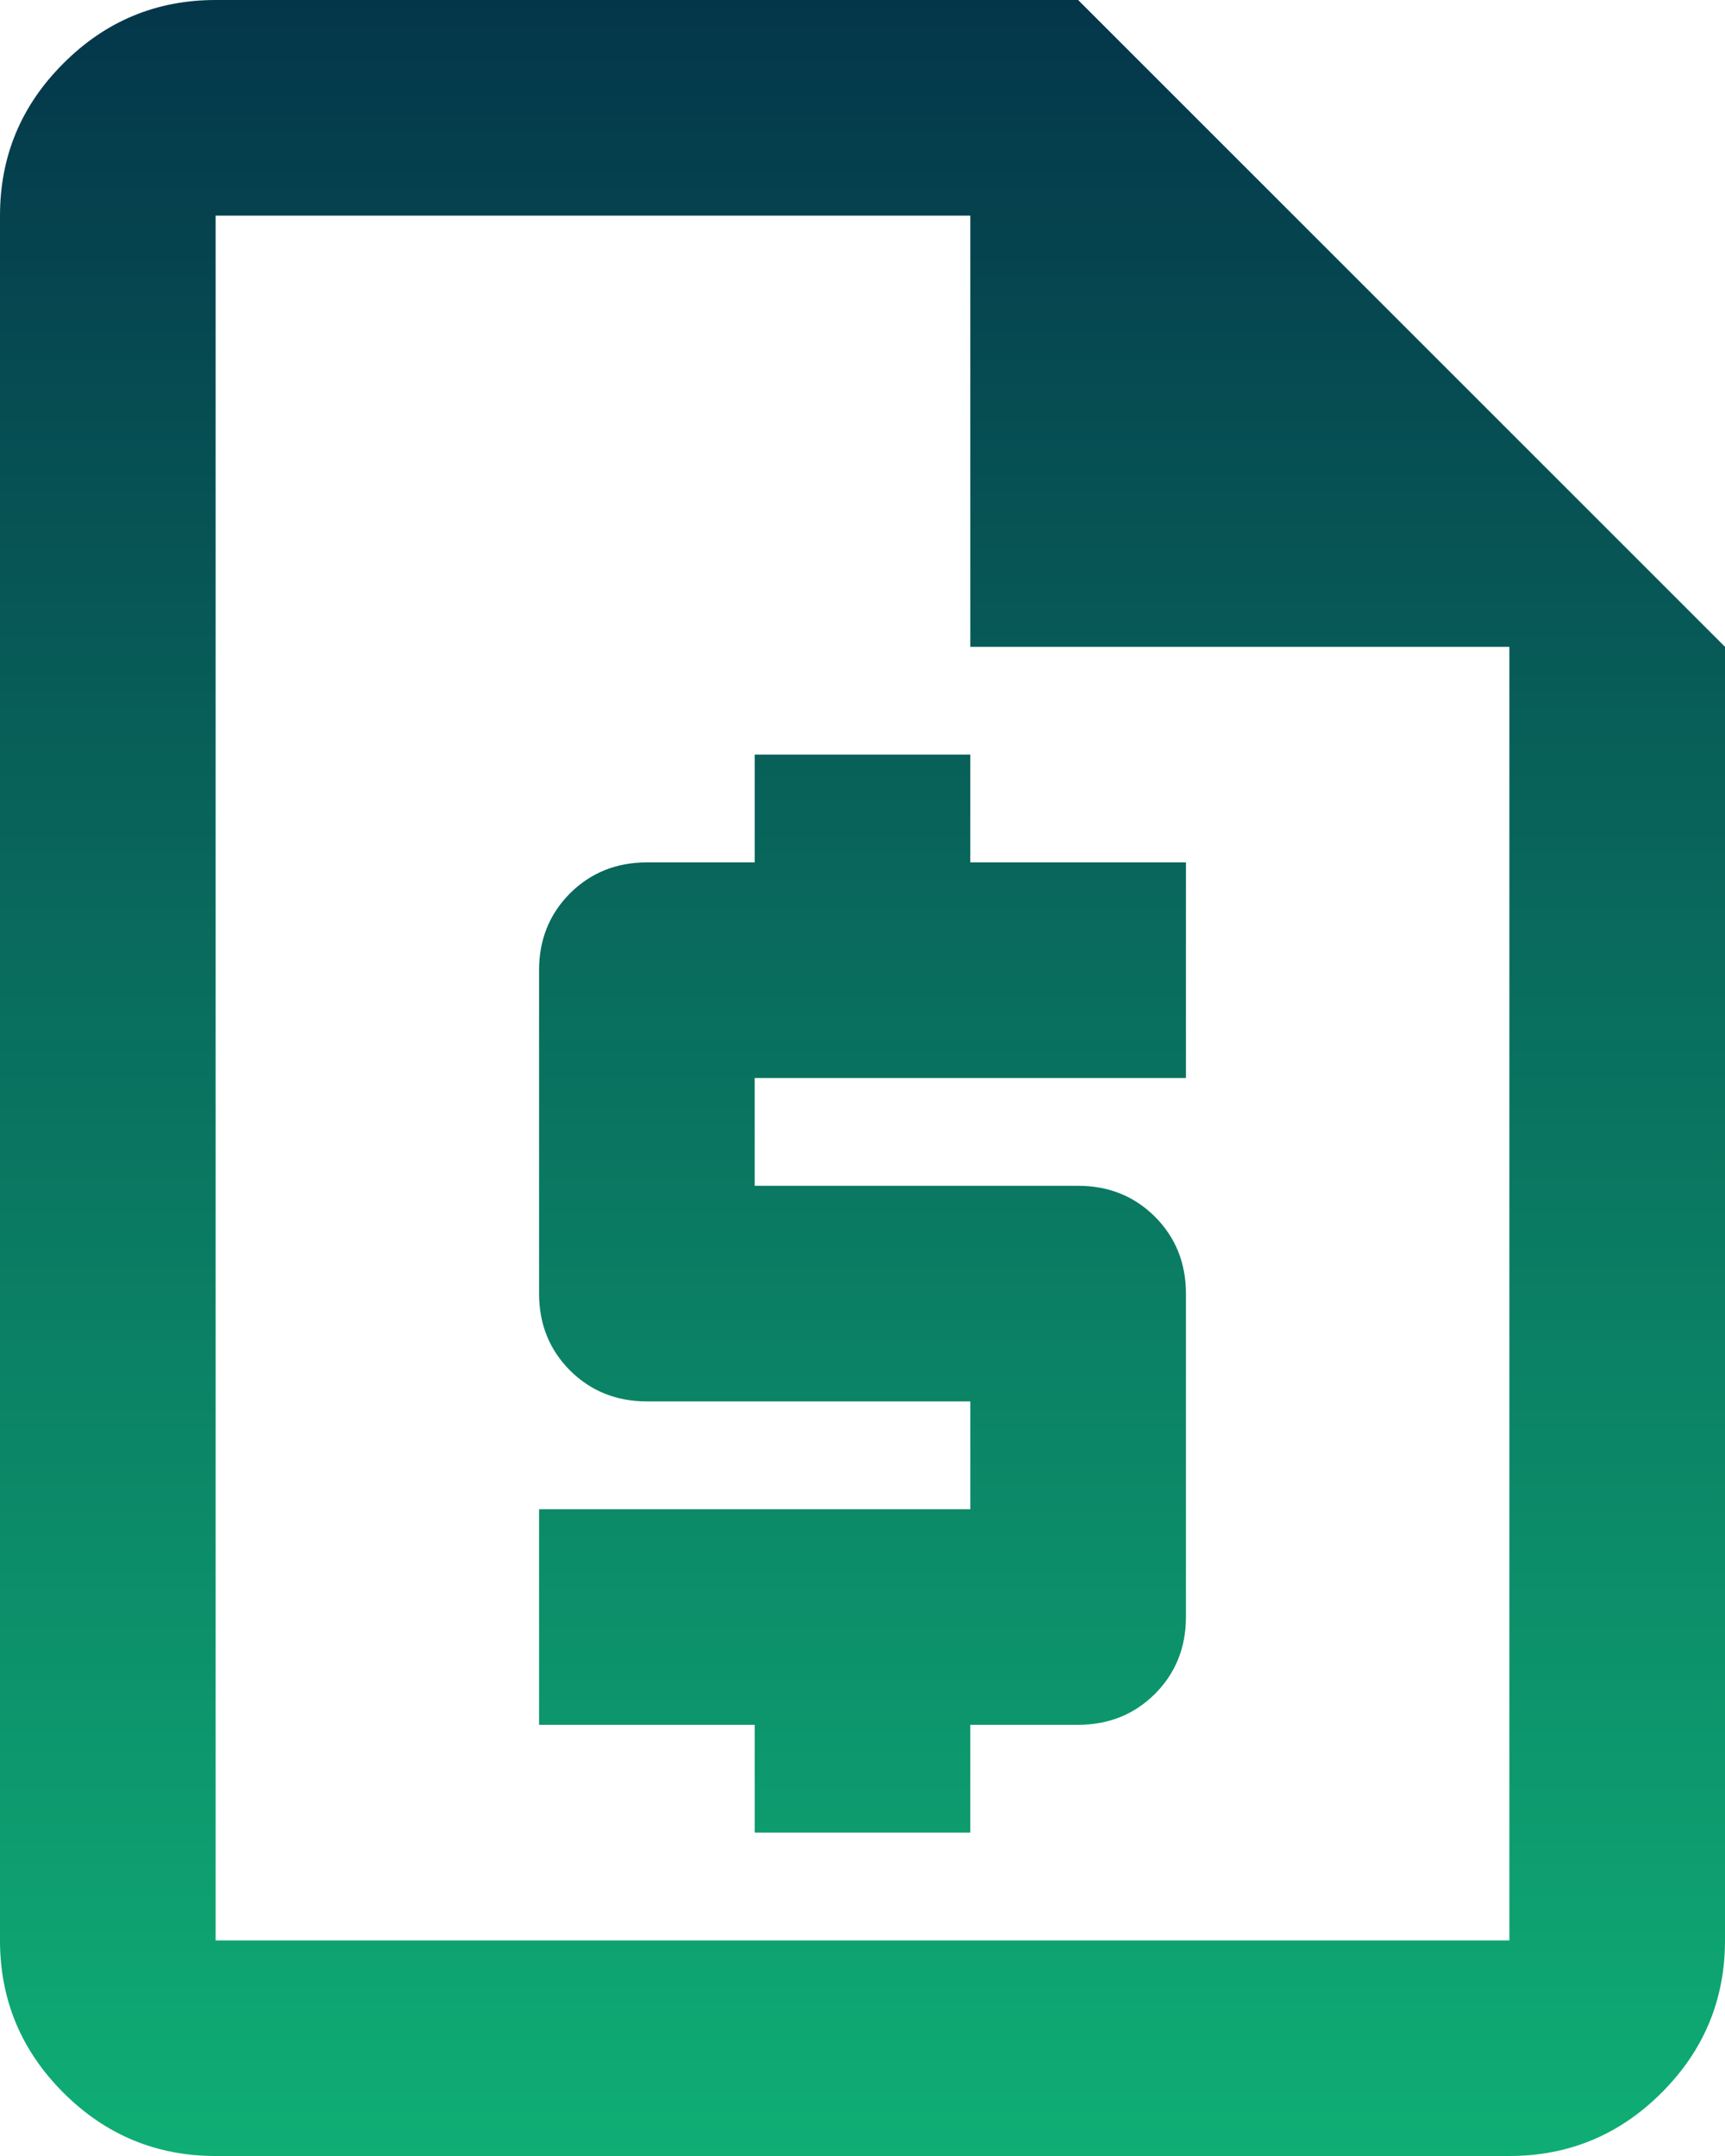 <svg width="16" height="20" viewBox="0 0 16 20" fill="none" xmlns="http://www.w3.org/2000/svg">
<path d="M7 17H9V16H10C10.283 16 10.521 15.904 10.713 15.713C10.904 15.521 11 15.283 11 15V12C11 11.717 10.904 11.479 10.713 11.287C10.521 11.096 10.283 11 10 11H7V10H11V8H9V7H7V8H6C5.717 8 5.479 8.096 5.287 8.287C5.096 8.479 5 8.717 5 9V12C5 12.283 5.096 12.521 5.287 12.713C5.479 12.904 5.717 13 6 13H9V14H5V16H7V17ZM2 20C1.45 20 0.979 19.804 0.588 19.413C0.196 19.021 0 18.55 0 18V2C0 1.45 0.196 0.979 0.588 0.588C0.979 0.196 1.45 0 2 0H10L16 6V18C16 18.55 15.804 19.021 15.412 19.413C15.021 19.804 14.55 20 14 20H2ZM9 6V2H2V18H14V6H9Z" fill="url(#paint0_linear_1_3)"/>
<defs>
<linearGradient id="paint0_linear_1_3" x1="8" y1="0" x2="8" y2="20" gradientUnits="userSpaceOnUse">
<stop stop-color="#04364A"/>
<stop offset="1" stop-color="#0FAE75"/>
</linearGradient>
</defs>
</svg>
